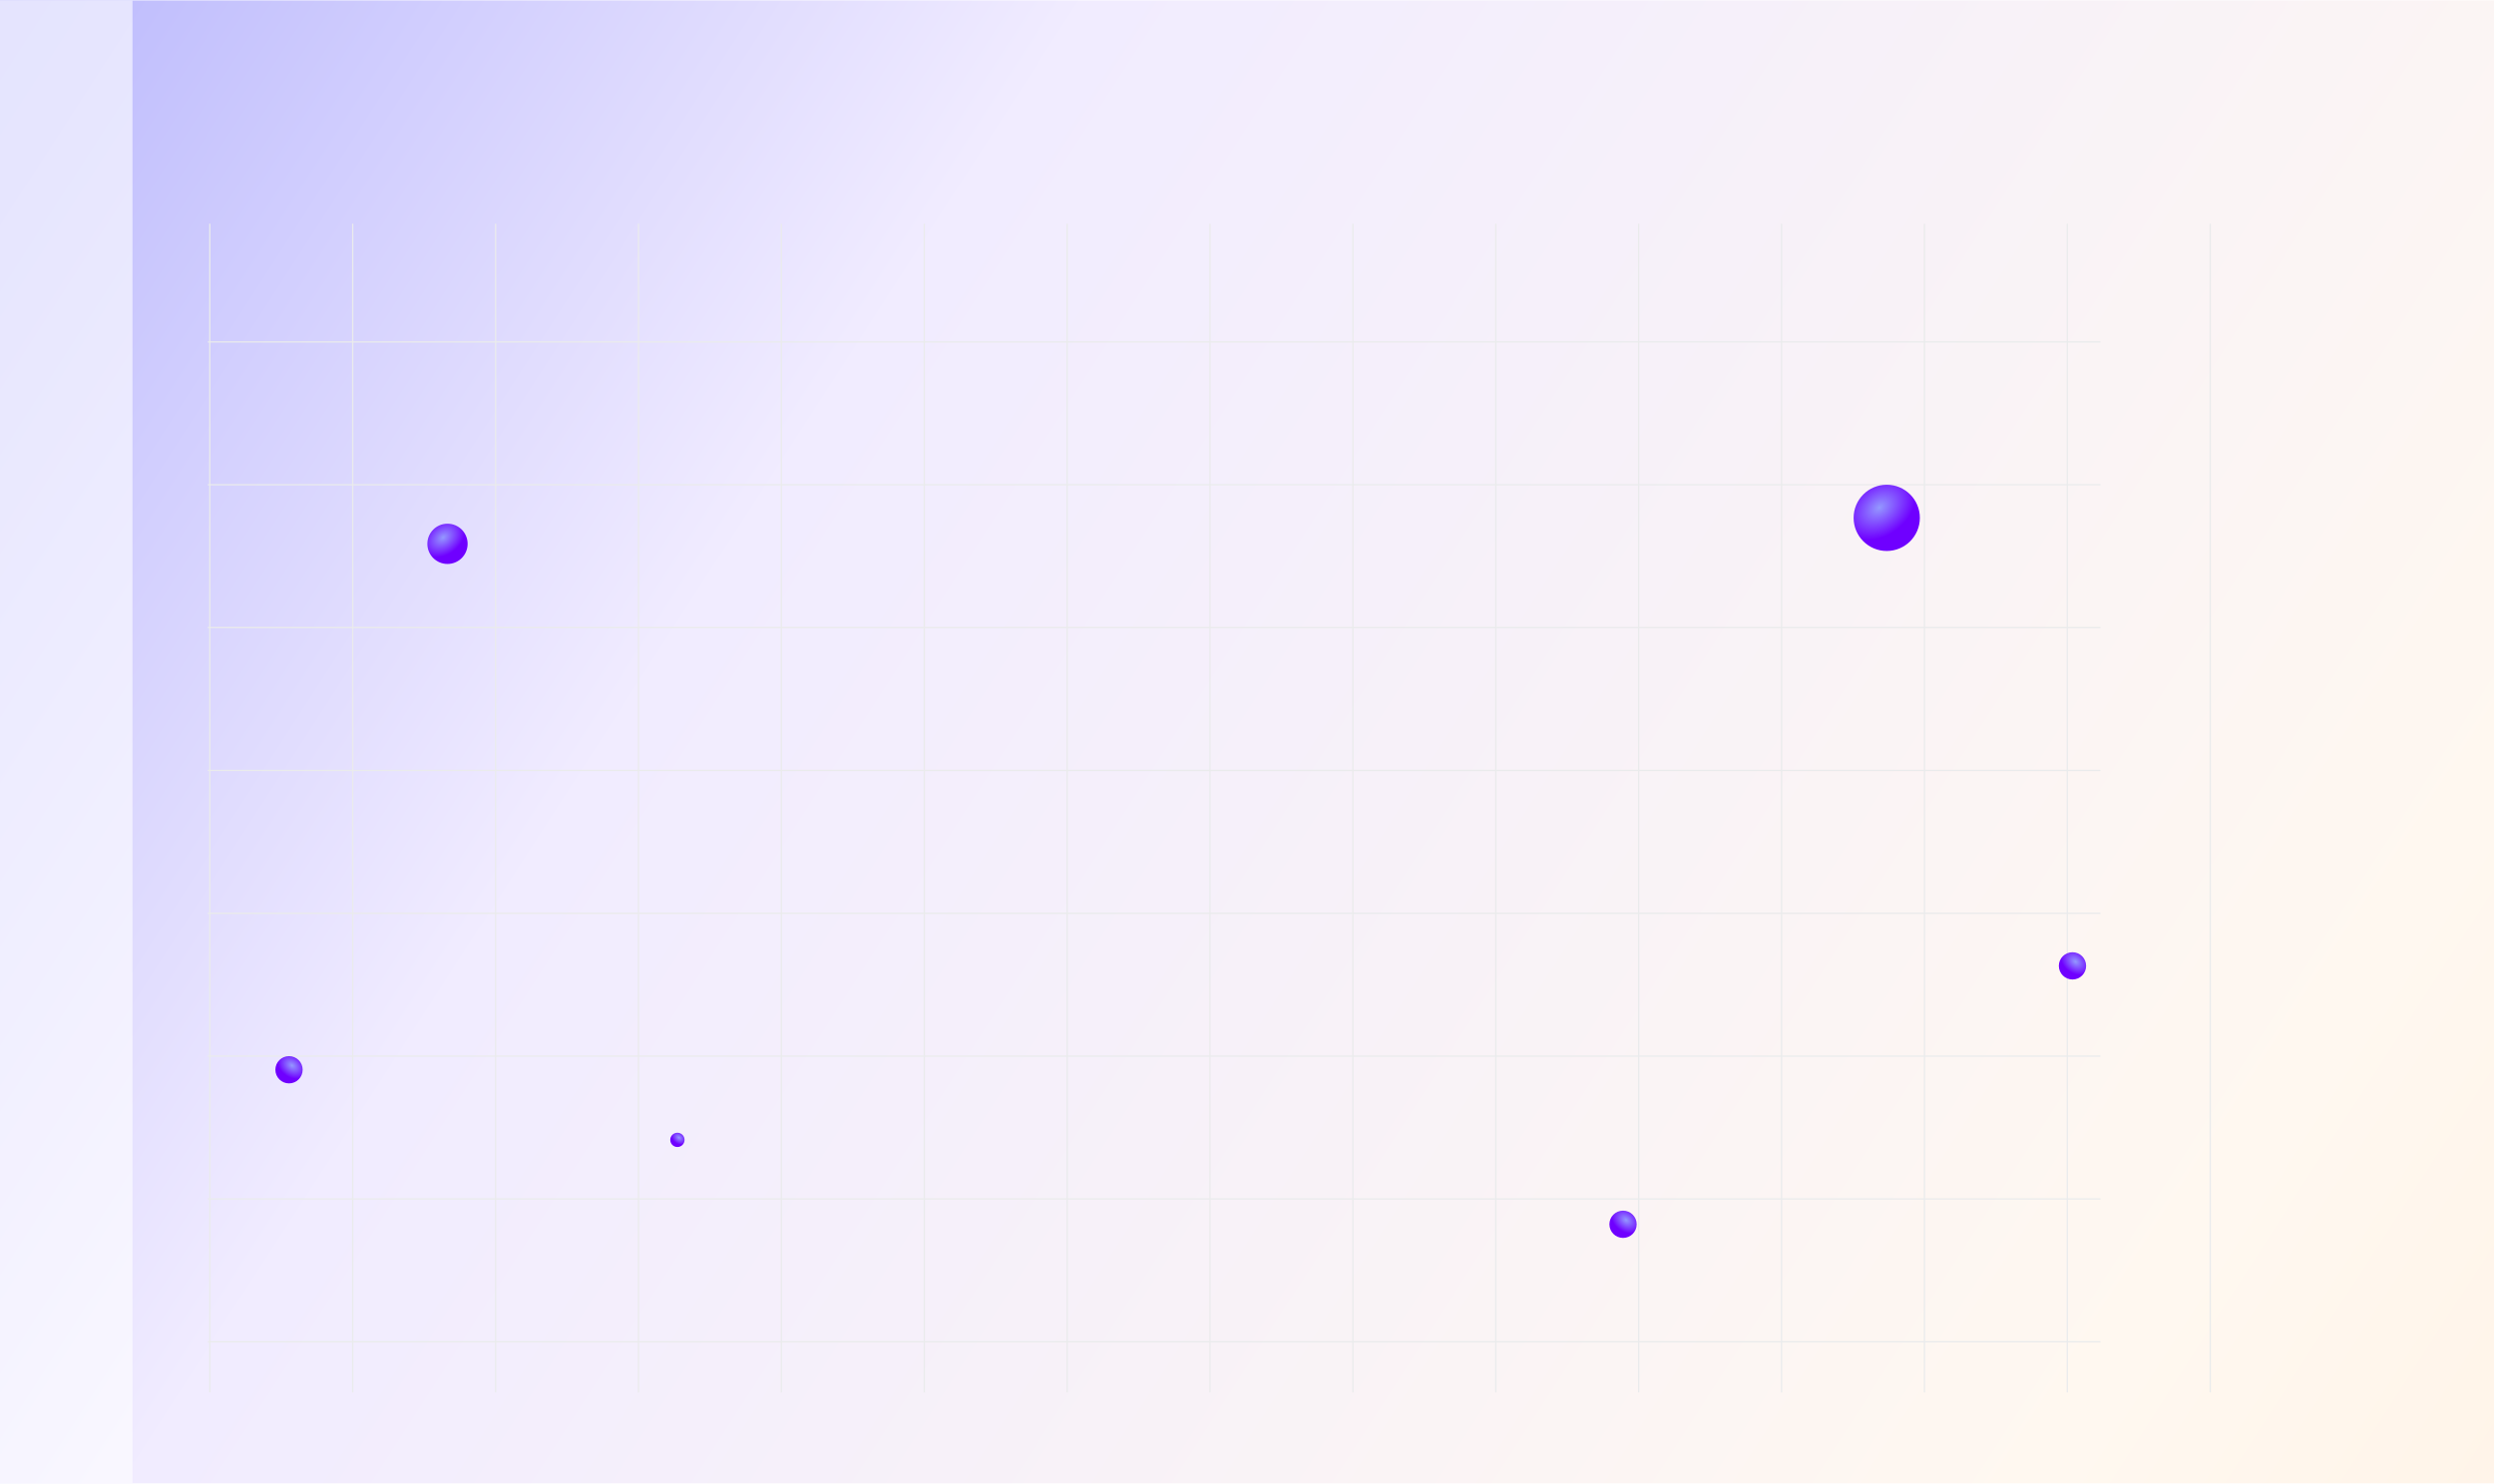 <svg width="1920" height="1143" viewBox="0 0 1920 1143" fill="none" xmlns="http://www.w3.org/2000/svg">
<g clip-path="url(#clip0_1741_14332)">
<rect width="1920" height="1142" transform="translate(0 0.285)" fill="url(#paint0_linear_1741_14332)"/>
<g filter="url(#filter0_f_1741_14332)">
<rect width="255" height="1644" transform="translate(-153 -150.715)" fill="white" fill-opacity="0.6"/>
</g>
<g clip-path="url(#clip1_1741_14332)">
<path d="M161.537 15.535V1229.03" stroke="#EAEBEC"/>
<path d="M271.537 15.535V1229.03" stroke="#EAEBEC"/>
<path d="M381.537 15.535V1229.03" stroke="#EAEBEC"/>
<path d="M491.537 15.535V1229.03" stroke="#EAEBEC"/>
<path d="M601.537 15.535V1229.03" stroke="#EAEBEC"/>
<path d="M711.537 15.535V1229.03" stroke="#EAEBEC"/>
<path d="M821.537 15.535V1229.03" stroke="#EAEBEC"/>
<path d="M931.537 15.535V1229.03" stroke="#EAEBEC"/>
<path d="M1041.54 15.535V1229.03" stroke="#EAEBEC"/>
<path d="M1151.54 15.535V1229.03" stroke="#EAEBEC"/>
<path d="M1261.54 15.535V1229.03" stroke="#EAEBEC"/>
<path d="M1371.54 15.535V1229.03" stroke="#EAEBEC"/>
<path d="M1481.54 15.535V1229.03" stroke="#EAEBEC"/>
<path d="M1591.54 15.535V1229.03" stroke="#EAEBEC"/>
<path d="M1701.54 15.535V1229.03" stroke="#EAEBEC"/>
<path d="M145 1033.28H1617" stroke="#EAEBEC"/>
<path d="M145 923.285L1617 923.285" stroke="#EAEBEC"/>
<path d="M145 813.285L1617 813.285" stroke="#EAEBEC"/>
<path d="M145 703.285L1617 703.285" stroke="#EAEBEC"/>
<path d="M145 593.285L1617 593.285" stroke="#EAEBEC"/>
<path d="M145 483.285L1617 483.285" stroke="#EAEBEC"/>
<path d="M145 373.285L1617 373.285" stroke="#EAEBEC"/>
<path d="M145 263.285L1617 263.285" stroke="#EAEBEC"/>
<circle cx="5.5" cy="5.5" r="5.5" transform="matrix(-1 0 0 1 527 872.285)" fill="url(#paint1_radial_1741_14332)"/>
<circle cx="344.5" cy="418.785" r="15.5" fill="url(#paint2_radial_1741_14332)"/>
<circle cx="10.5" cy="10.5" r="10.5" transform="matrix(-1 0 0 1 233 813.285)" fill="url(#paint3_radial_1741_14332)"/>
<circle cx="10.5" cy="10.5" r="10.5" transform="matrix(-1 0 0 1 1260 932.285)" fill="url(#paint4_radial_1741_14332)"/>
<circle cx="1452.5" cy="398.785" r="25.5" fill="url(#paint5_radial_1741_14332)"/>
<circle cx="10.5" cy="10.5" r="10.5" transform="matrix(-1 0 0 1 1606 733.285)" fill="url(#paint6_radial_1741_14332)"/>
</g>
</g>
<defs>
<filter id="filter0_f_1741_14332" x="-353" y="-350.715" width="655" height="2044" filterUnits="userSpaceOnUse" color-interpolation-filters="sRGB">
<feFlood flood-opacity="0" result="BackgroundImageFix"/>
<feBlend mode="normal" in="SourceGraphic" in2="BackgroundImageFix" result="shape"/>
<feGaussianBlur stdDeviation="100" result="effect1_foregroundBlur_1741_14332"/>
</filter>
<linearGradient id="paint0_linear_1741_14332" x1="-360.5" y1="-194.668" x2="2242.59" y2="1486.59" gradientUnits="userSpaceOnUse">
<stop stop-color="#6F00FF"/>
<stop stop-color="#DED4FA"/>
<stop stop-color="#A9A8FC"/>
<stop offset="0.16" stop-color="#C1BFFD"/>
<stop offset="0.359" stop-color="#F1ECFF"/>
<stop offset="0.76" stop-color="#FFF8F0"/>
<stop offset="1" stop-color="#FFEEDD"/>
<stop offset="1" stop-color="#FCFCFF"/>
</linearGradient>
<radialGradient id="paint1_radial_1741_14332" cx="0" cy="0" r="1" gradientUnits="userSpaceOnUse" gradientTransform="translate(4.297 3.781) rotate(53.973) scale(4.676 6.53)">
<stop stop-color="#9498FF"/>
<stop offset="1" stop-color="#6F00FF"/>
</radialGradient>
<radialGradient id="paint2_radial_1741_14332" cx="0" cy="0" r="1" gradientUnits="userSpaceOnUse" gradientTransform="translate(341.109 413.941) rotate(53.973) scale(13.176 18.403)">
<stop stop-color="#9498FF"/>
<stop offset="1" stop-color="#6F00FF"/>
</radialGradient>
<radialGradient id="paint3_radial_1741_14332" cx="0" cy="0" r="1" gradientUnits="userSpaceOnUse" gradientTransform="translate(8.203 7.219) rotate(53.973) scale(8.926 12.467)">
<stop stop-color="#9498FF"/>
<stop offset="1" stop-color="#6F00FF"/>
</radialGradient>
<radialGradient id="paint4_radial_1741_14332" cx="0" cy="0" r="1" gradientUnits="userSpaceOnUse" gradientTransform="translate(8.203 7.219) rotate(53.973) scale(8.926 12.467)">
<stop stop-color="#9498FF"/>
<stop offset="1" stop-color="#6F00FF"/>
</radialGradient>
<radialGradient id="paint5_radial_1741_14332" cx="0" cy="0" r="1" gradientUnits="userSpaceOnUse" gradientTransform="translate(1446.92 390.816) rotate(53.973) scale(21.677 30.276)">
<stop stop-color="#9498FF"/>
<stop offset="1" stop-color="#6F00FF"/>
</radialGradient>
<radialGradient id="paint6_radial_1741_14332" cx="0" cy="0" r="1" gradientUnits="userSpaceOnUse" gradientTransform="translate(8.203 7.219) rotate(53.973) scale(8.926 12.467)">
<stop stop-color="#9498FF"/>
<stop offset="1" stop-color="#6F00FF"/>
</radialGradient>
<clipPath id="clip0_1741_14332">
<rect width="1920" height="1142" fill="white" transform="translate(0 0.285)"/>
</clipPath>
<clipPath id="clip1_1741_14332">
<rect width="1600" height="900" fill="white" transform="translate(160 172.285)"/>
</clipPath>
</defs>
</svg>

